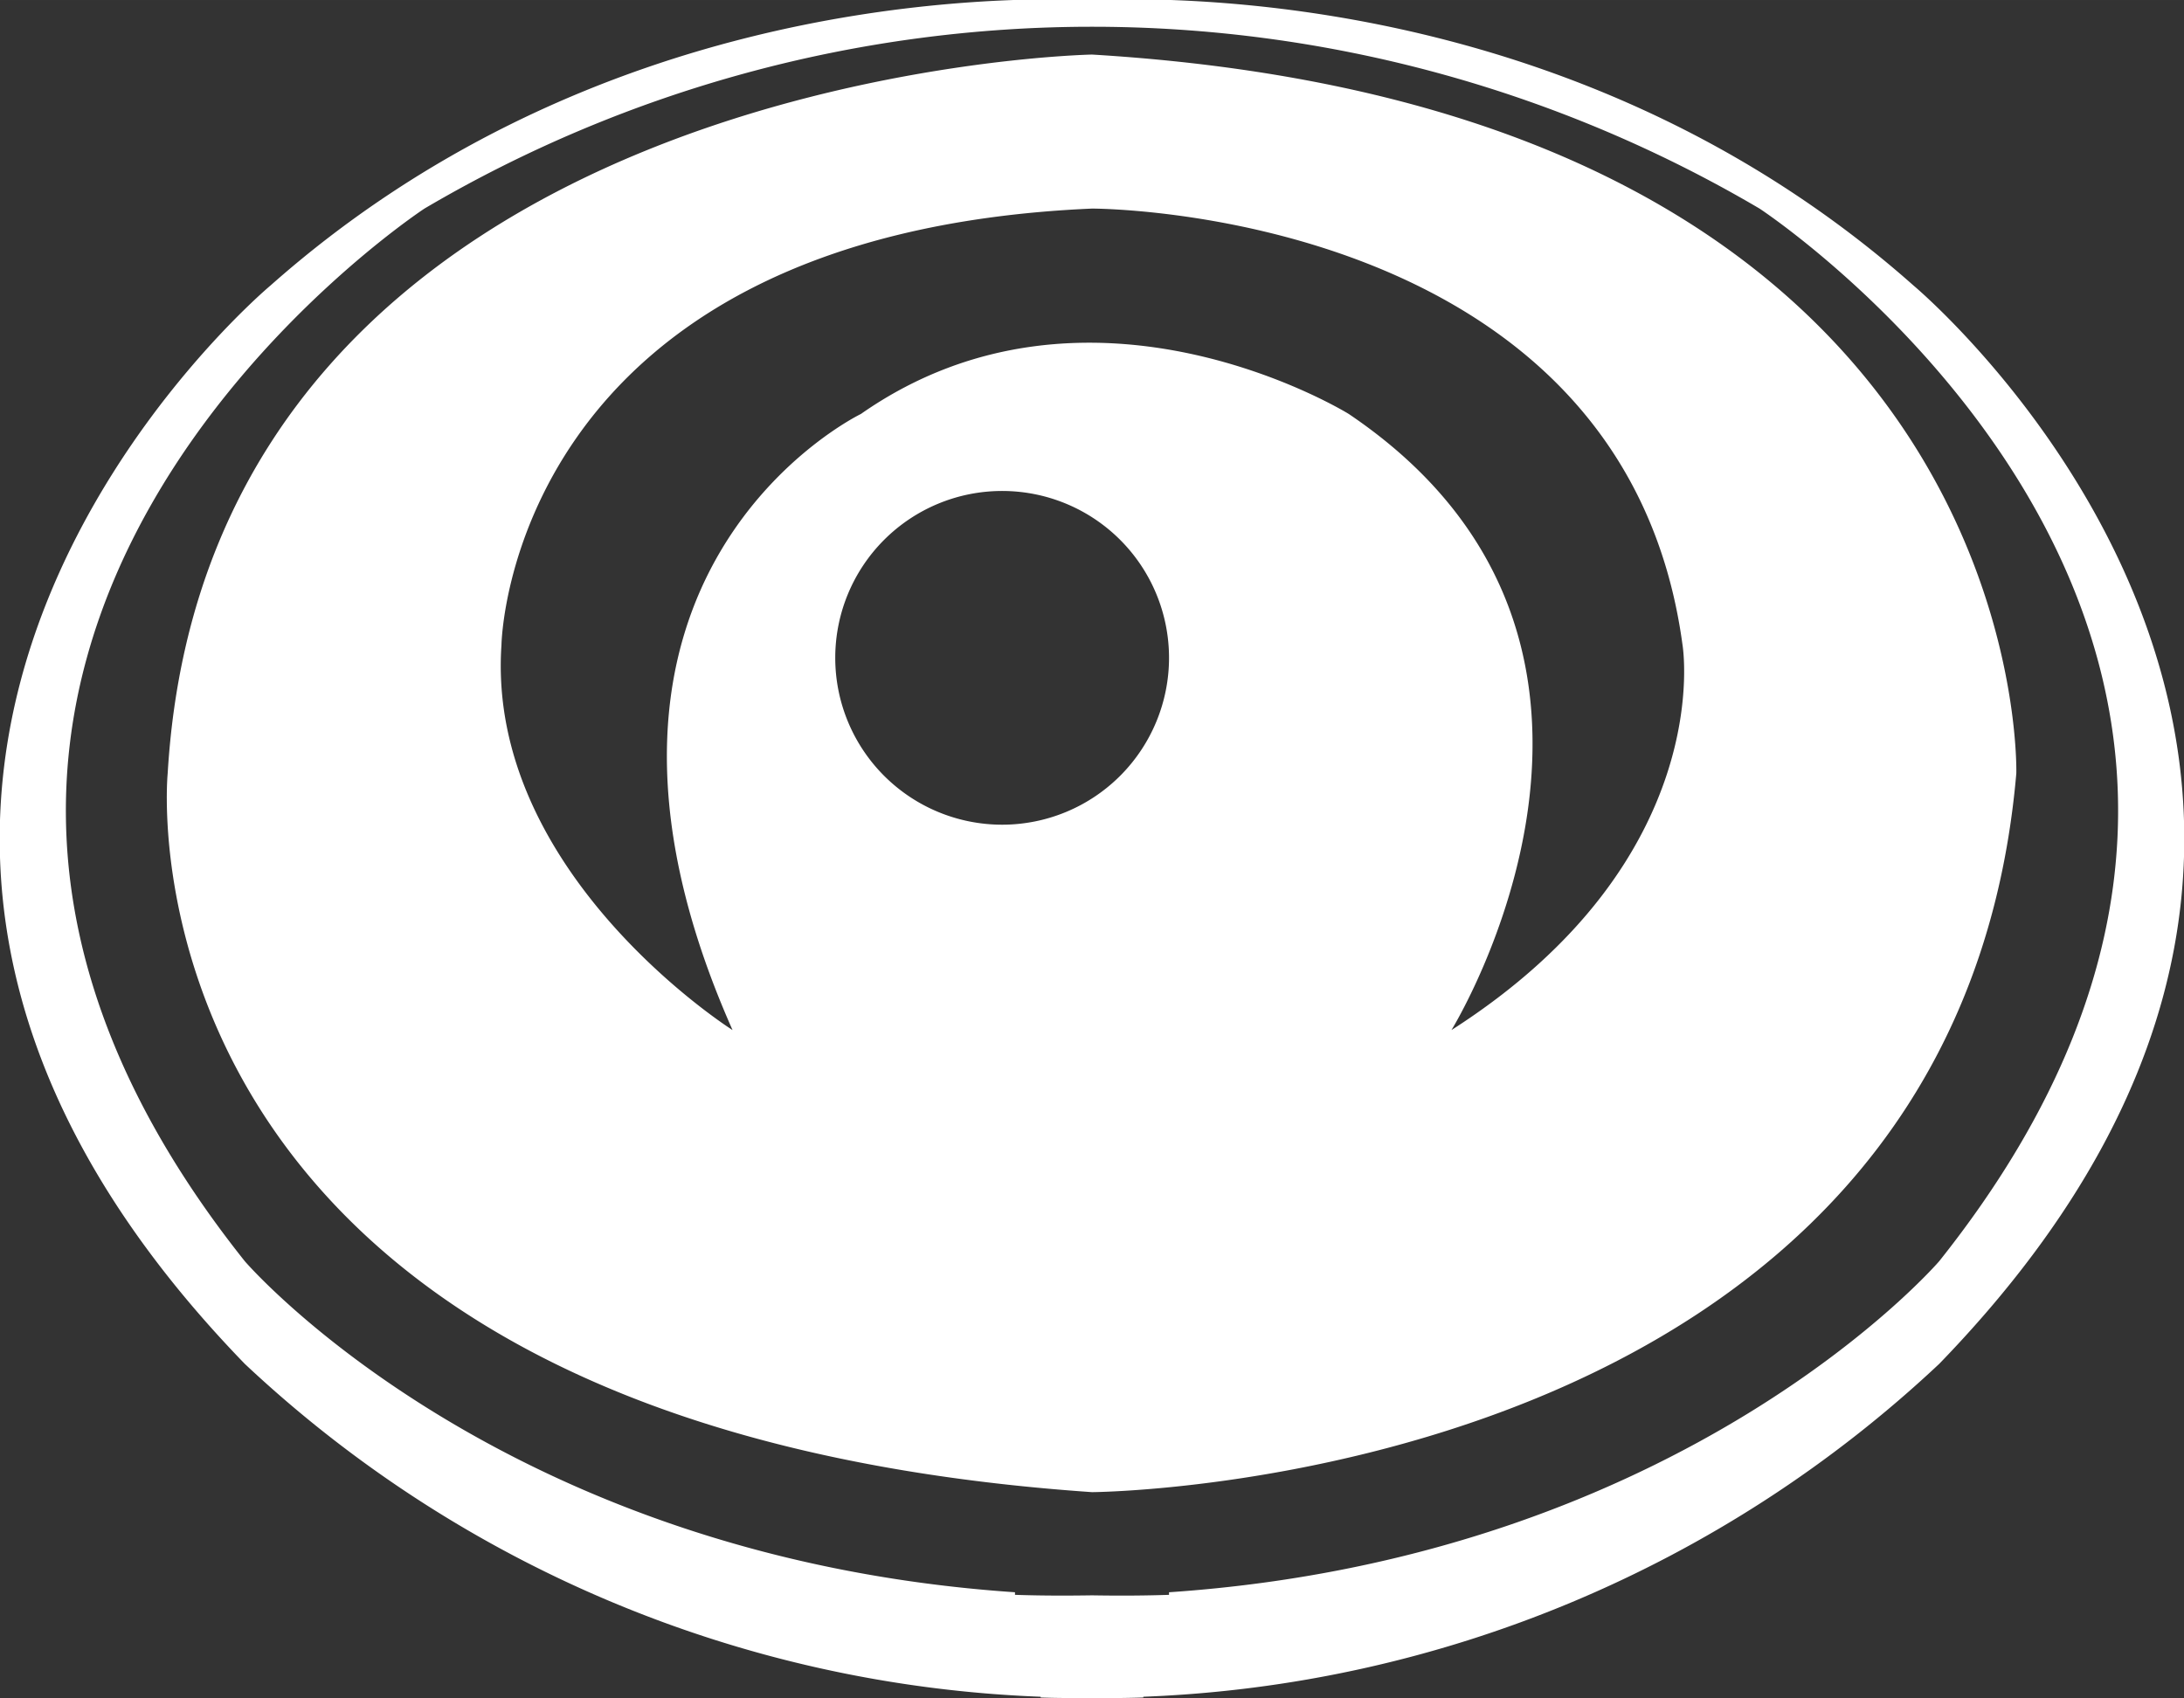 <svg xmlns="http://www.w3.org/2000/svg" width="38.771" height="30.154" viewBox="0 0 85.062 66.156">
  <rect x="0" y="0" width="85.062" height="66.156" fill="#333333" stroke="none"/>
  <defs>
    <style>
      .cls-1 {
        fill: #fff;
        fill-rule: evenodd;
      }
    </style>
  </defs>
  <path class="cls-1" d="M93,75A47.911,47.911,0,0,1,62,87.97V88c-0.633.02-1.256,0.025-1.873,0.022l-0.127,0-0.127,0c-0.617,0-1.24,0-1.873-.022V87.97A47.911,47.911,0,0,1,27,75C4.962,52.245,28,33,28,33,40.1,22.274,54.748,21.69,60,21.869c5.252-.18,19.9.4,32,11.131C92,33,115.038,52.245,93,75ZM92.221,33.684h0ZM91.738,33.4l0.483,0.286Zm-0.258-.153L91.738,33.4ZM91.2,33.08l0.278,0.165ZM90.229,32.5L91.2,33.08Zm-0.492-.291L90.229,32.5Zm-1.252-.742,1.252,0.742Zm-0.691-.409,0.691,0.409Zm-0.339-.2,0.339,0.2Zm-0.42-.249,0.42,0.249Zm-0.384-.227,0.384,0.227Zm-0.386-.229,0.386,0.229ZM93,71S83.112,82.535,63,83.9L63,84c-1.025.035-2.019,0.036-3,.02-0.981.015-1.975,0.015-3-.02l0-.1C36.888,82.535,27,71,27,71,7.957,47.079,34,30,34,30a51.26,51.26,0,0,1,52,0S112.043,47.079,93,71ZM27.779,33.684h0Zm0.483-.286-0.483.286Zm0.259-.153-0.259.153ZM28.8,33.08l-0.278.165Zm0.972-.575L28.8,33.08Zm0.492-.291-0.492.291Zm1.252-.742-1.252.742Zm0.691-.409-0.691.409Zm0.339-.2-0.339.2Zm0.421-.249-0.421.249Zm0.384-.227-0.384.227Zm0.386-.229-0.386.229ZM34,30l-0.264.157Zm52.265,0.157L86,30ZM60,24s-34.376.657-36,28c0,0-2.531,25.341,36,28,0,0,33.592-.193,36-28C96,52,96.726,26.211,60,24ZM74,62s9.291-15.034-4-24c0,0-10.07-6.244-19,0,0,0-12.891,6.215-5,24,0,0-9.606-6.072-9-15,0,0,.227-16.005,23-17,0,0,20.7-.048,23,17C83,47,84.4,55.345,74,62ZM56.5,41A6.5,6.5,0,1,1,50,47.5,6.5,6.5,0,0,1,56.5,41Z" transform="translate(-17.469 -21.875)"/>
</svg>
